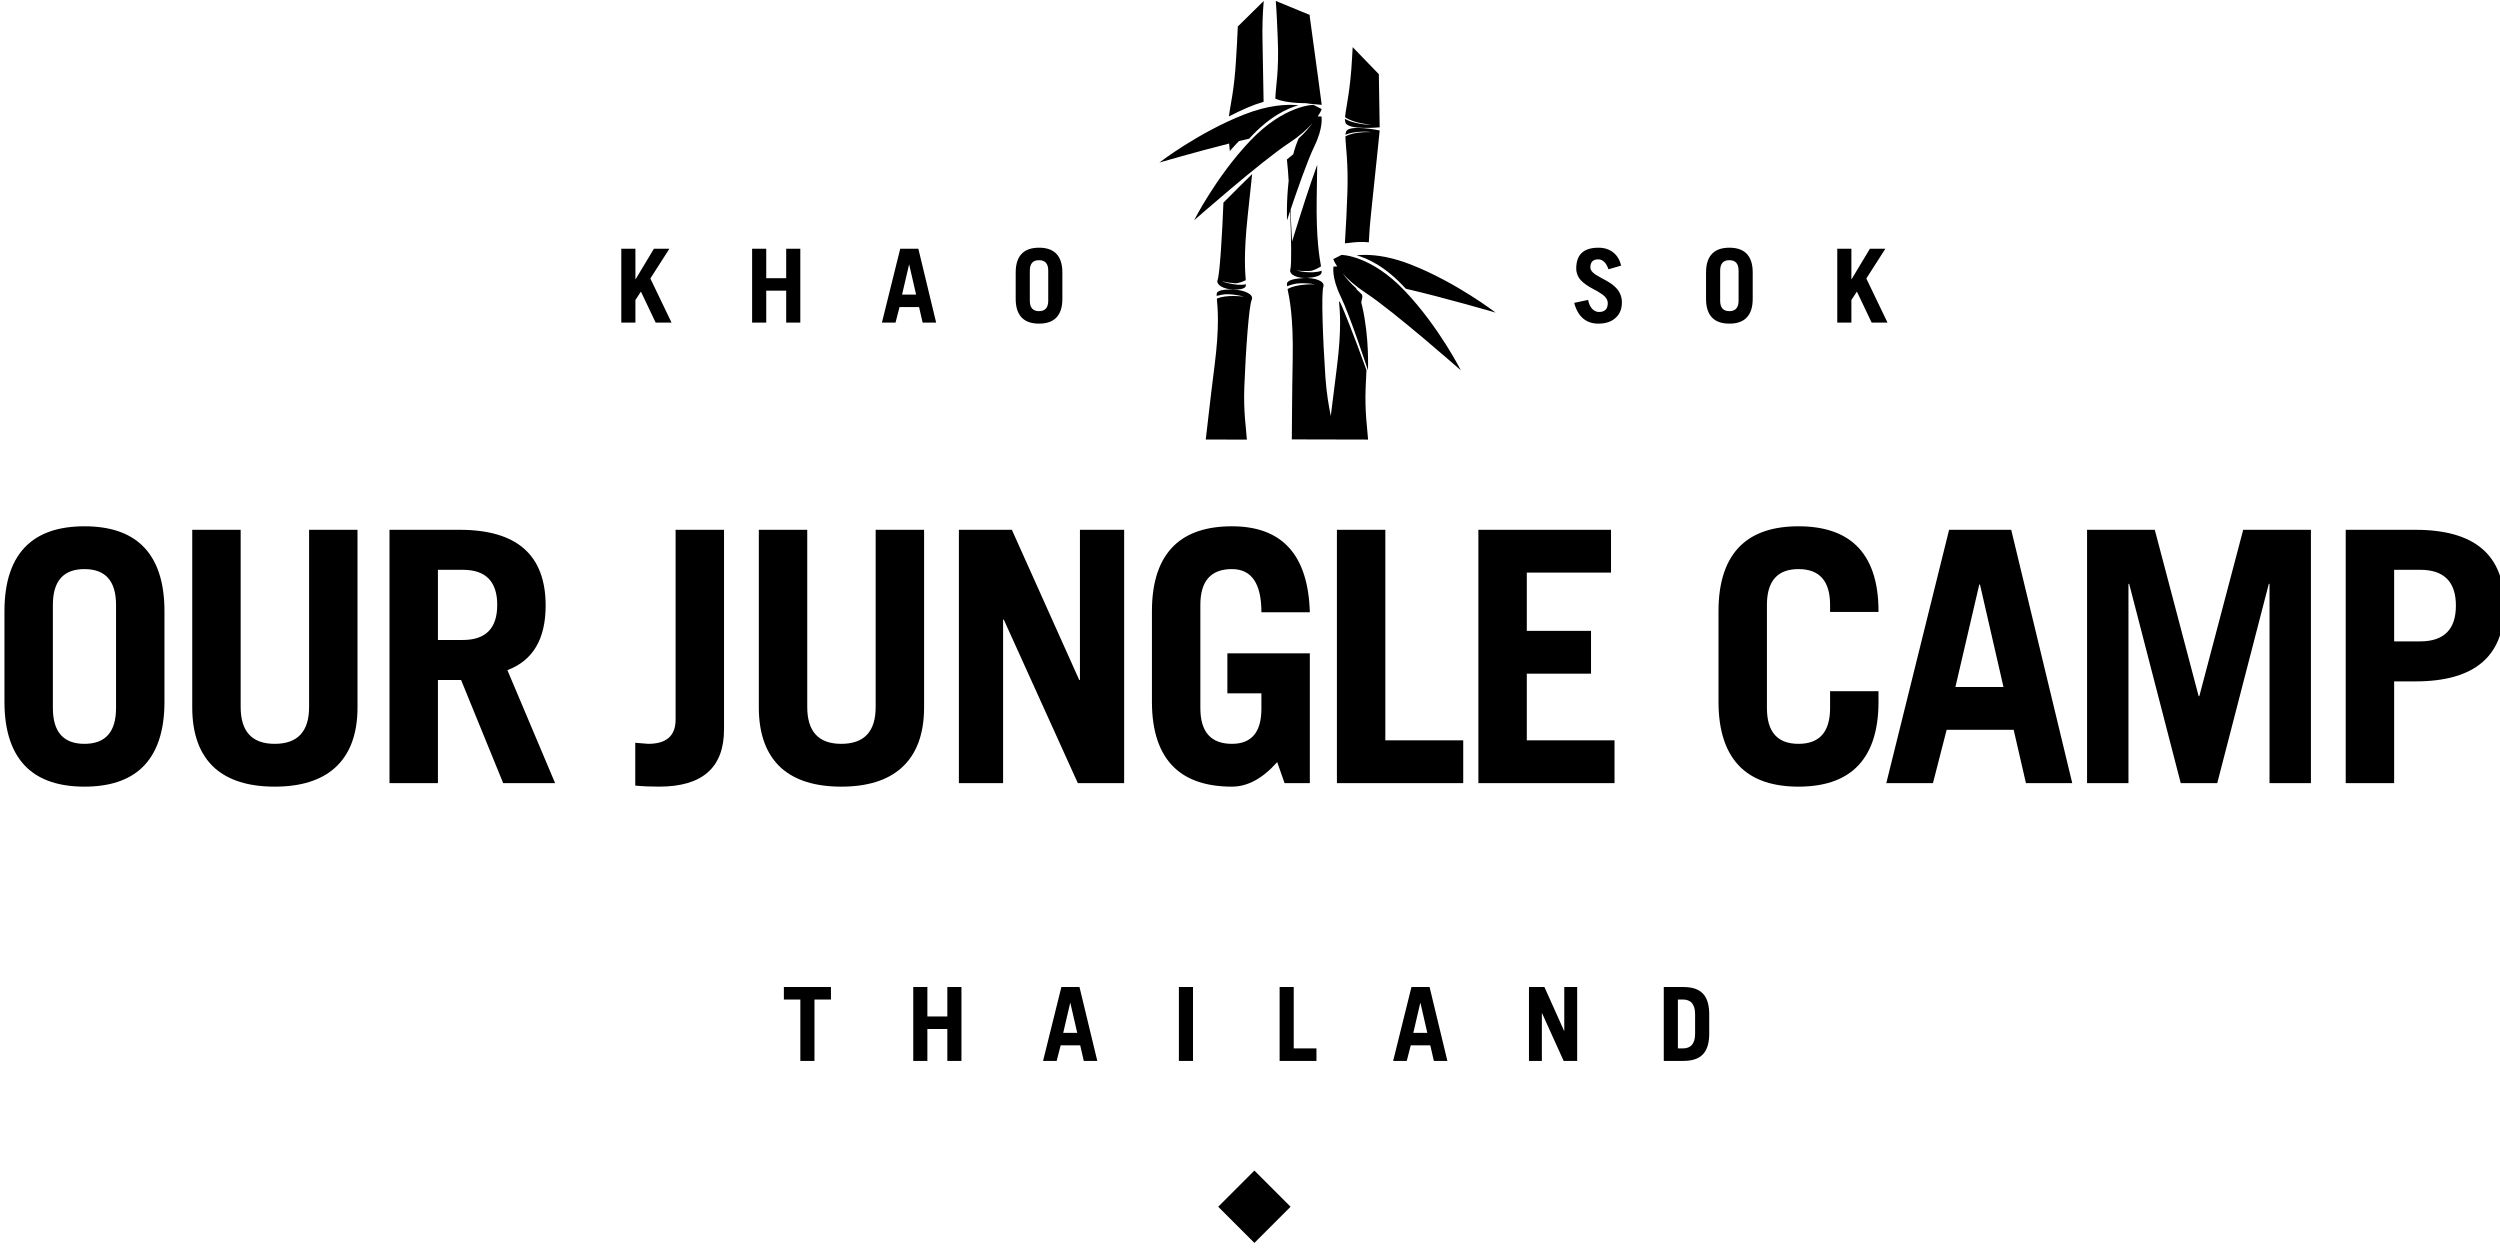<?xml version="1.0" encoding="UTF-8" standalone="no"?>
<!DOCTYPE svg PUBLIC "-//W3C//DTD SVG 1.1//EN" "http://www.w3.org/Graphics/SVG/1.1/DTD/svg11.dtd">
<svg width="100%" height="100%" viewBox="0 0 342 171" version="1.1" xmlns="http://www.w3.org/2000/svg" xmlns:xlink="http://www.w3.org/1999/xlink" xml:space="preserve" xmlns:serif="http://www.serif.com/" style="fill-rule:evenodd;clip-rule:evenodd;stroke-linejoin:round;stroke-miterlimit:2;">
    <path d="M166.651,165.083l4.95,-4.95l4.949,4.95l-4.949,4.949l-4.95,-4.949Zm-52.978,-30.058l0,1.708l-2.254,0l0,8.4l-1.932,0l0,-8.4l-2.254,0l0,-1.708l6.44,0Zm11.26,10.108l0,-10.108l1.932,0l0,4.032l2.73,0l0,-4.032l1.932,0l0,10.108l-1.932,0l0,-4.368l-2.73,0l0,4.368l-1.932,0Zm20.514,-3.836l1.918,0l-0.938,-4.088l-0.028,0l-0.952,4.088Zm-2.758,3.836l2.506,-10.108l2.478,0l2.436,10.108l-1.848,0l-0.49,-2.128l-2.674,0l-0.546,2.128l-1.862,0Zm18.582,0l-0,-10.108l1.932,0l-0,10.108l-1.932,0Zm13.78,0l-0,-10.108l1.932,0l-0,8.4l3.108,0l-0,1.708l-5.04,0Zm18.288,-3.836l1.918,0l-0.938,-4.088l-0.028,0l-0.952,4.088Zm-2.758,3.836l2.506,-10.108l2.478,0l2.436,10.108l-1.848,0l-0.49,-2.128l-2.674,0l-0.546,2.128l-1.862,0Zm18.582,0l-0,-10.108l2.114,0l2.688,5.992l0.028,0l-0,-5.992l1.764,0l-0,10.108l-1.848,0l-2.954,-6.524l-0.028,0l-0,6.524l-1.764,0Zm18.442,-10.108l2.688,0c1.138,0 1.992,0.266 2.562,0.798c0.606,0.56 0.928,1.461 0.966,2.702l-0,3.108c-0.038,1.241 -0.36,2.142 -0.966,2.702c-0.57,0.532 -1.424,0.798 -2.562,0.798l-2.688,0l-0,-10.108Zm1.932,8.4l0.672,0c1.12,0 1.68,-0.672 1.68,-2.016l-0,-2.66c-0,-1.344 -0.56,-2.016 -1.68,-2.016l-0.672,0l-0,6.692Zm-228.927,-59.812c-0,-4.064 1.024,-7.072 3.072,-9.024c1.824,-1.728 4.448,-2.592 7.872,-2.592c3.424,0 6.048,0.864 7.872,2.592c2.048,1.952 3.072,4.96 3.072,9.024l-0,12.384c-0,4.064 -1.024,7.072 -3.072,9.024c-1.824,1.728 -4.448,2.592 -7.872,2.592c-3.424,0 -6.048,-0.864 -7.872,-2.592c-2.048,-1.952 -3.072,-4.96 -3.072,-9.024l-0,-12.384Zm6.624,13.248c-0,3.264 1.44,4.896 4.32,4.896c2.88,0 4.32,-1.632 4.32,-4.896l-0,-14.112c-0,-3.264 -1.44,-4.896 -4.32,-4.896c-2.88,-0 -4.32,1.632 -4.32,4.896l-0,14.112Zm25.689,-24.384l-0,24.24c-0,3.36 1.552,5.04 4.656,5.04c3.136,-0 4.704,-1.68 4.704,-5.04l-0,-24.24l6.624,0l-0,24.288c-0,3.68 -1.04,6.448 -3.12,8.304c-1.92,1.696 -4.656,2.544 -8.208,2.544c-3.552,0 -6.288,-0.848 -8.208,-2.544c-2.048,-1.856 -3.072,-4.624 -3.072,-8.304l-0,-24.288l6.624,0Zm35.913,34.656l-5.76,-14.112l-3.168,0l-0,14.112l-6.624,0l-0,-34.656l9.6,0c7.84,0 11.76,3.456 11.76,10.368c-0,4.576 -1.744,7.52 -5.232,8.832l6.528,15.456l-7.104,0Zm-8.928,-19.584l3.408,0c3.136,0 4.704,-1.6 4.704,-4.8c-0,-3.2 -1.568,-4.8 -4.704,-4.8l-3.408,0l-0,9.6Zm39.138,-15.072l-0,27.312c-0,5.216 -2.96,7.824 -8.88,7.824c-1.216,0 -2.304,-0.048 -3.264,-0.144l-0,-5.856l1.776,0.144c2.496,0 3.744,-1.104 3.744,-3.312l-0,-25.968l6.624,0Zm11.385,0l-0,24.24c-0,3.36 1.552,5.04 4.656,5.04c3.136,0 4.704,-1.68 4.704,-5.04l-0,-24.24l6.624,0l-0,24.288c-0,3.68 -1.04,6.448 -3.12,8.304c-1.92,1.696 -4.656,2.544 -8.208,2.544c-3.552,0 -6.288,-0.848 -8.208,-2.544c-2.048,-1.856 -3.072,-4.624 -3.072,-8.304l-0,-24.288l6.624,0Zm20.744,34.656l0,-34.656l7.248,0l9.216,20.544l0.096,0l0,-20.544l6.048,0l0,34.656l-6.336,0l-10.128,-22.368l-0.096,0l0,22.368l-6.048,0Zm43.545,-2.88c-1.984,2.24 -4.048,3.36 -6.192,3.36c-3.424,0 -6.048,-0.864 -7.872,-2.592c-2.048,-1.952 -3.072,-4.96 -3.072,-9.024l0,-12.384c0,-4.064 1.024,-7.072 3.072,-9.024c1.824,-1.728 4.448,-2.592 7.872,-2.592c6.88,0 10.432,3.92 10.656,11.76l-6.624,0c0,-3.936 -1.344,-5.904 -4.032,-5.904c-2.88,0 -4.32,1.632 -4.32,4.896l0,14.112c0,3.264 1.44,4.896 4.32,4.896c2.688,0 4.032,-1.6 4.032,-4.8l0,-2.112l-4.656,0l0,-5.472l11.28,0l0,17.76l-3.456,0l-1.008,-2.88Zm8.169,2.88l0,-34.656l6.624,0l0,28.8l10.656,0l0,5.856l-17.28,0Zm19.353,0l0,-34.656l18.144,0l0,5.856l-11.52,0l0,7.968l8.784,0l0,5.856l-8.784,0l0,9.12l12,0l0,5.856l-18.624,0Zm39.473,-10.272c0,3.264 1.44,4.896 4.32,4.896c2.88,0 4.32,-1.632 4.32,-4.896l0,-2.304l6.624,0l0,1.44c0,4.064 -1.024,7.072 -3.072,9.024c-1.824,1.728 -4.448,2.592 -7.872,2.592c-3.424,0 -6.048,-0.864 -7.872,-2.592c-2.048,-1.952 -3.072,-4.96 -3.072,-9.024l0,-12.384c0,-4.064 1.024,-7.072 3.072,-9.024c1.824,-1.728 4.448,-2.592 7.872,-2.592c3.424,0 6.048,0.864 7.872,2.592c2.048,1.952 3.072,4.96 3.072,9.024l0,0.096l-6.624,0l0,-0.96c0,-3.264 -1.44,-4.896 -4.32,-4.896c-2.88,0 -4.32,1.632 -4.32,4.896l0,14.112Zm25.785,-2.88l6.576,0l-3.216,-14.016l-0.096,0l-3.264,14.016Zm-9.456,13.152l8.592,-34.656l8.496,0l8.352,34.656l-6.336,0l-1.68,-7.296l-9.168,0l-1.872,7.296l-6.384,0Zm27.465,0l0,-34.656l9.264,0l6,22.752l0.096,0l6,-22.752l9.264,0l0,34.656l-5.664,0l0,-27.264l-0.096,-0l-7.056,27.264l-4.992,-0l-7.056,-27.264l-0.096,-0l0,27.264l-5.664,-0Zm35.385,0l0,-34.656l9.552,0c8.096,0 12.144,3.456 12.144,10.368c0,6.912 -4.048,10.368 -12.144,10.368l-2.928,0l0,13.92l-6.624,0Zm6.624,-19.392l3.552,0c3.264,0 4.896,-1.632 4.896,-4.896c0,-3.264 -1.632,-4.896 -4.896,-4.896l-3.552,0l0,9.792Zm-150.6,-66.632c0.215,-0.853 0.474,-1.577 0.749,-2.187c0.696,-0.624 1.326,-1.318 1.88,-2.07c-0.679,0.774 -1.704,1.72 -3.235,2.728c-3.829,2.521 -12.953,10.553 -12.953,10.553c0,0 2.976,-5.92 7.645,-10.849c4.659,-4.92 8.663,-4.941 8.678,-4.941l1.125,0.577c0,0 -0.118,0.378 -0.54,1.005l0.51,0.013c0,0 0.299,1.478 -0.985,4.101c-0.927,1.893 -2.454,6.308 -3.234,8.621c0.002,0.406 0.013,0.803 0.033,1.186l0.161,3.198l0.949,-3.032c0.554,-1.776 1.132,-3.545 1.734,-5.306c0.241,-0.702 0.491,-1.438 0.759,-2.165c-0.02,1.359 -0.042,2.875 -0.07,4.524c-0.09,5.64 0.384,8.177 0.59,9.374c-0.495,0.308 -1.097,0.609 -1.581,0.63c-0.995,0.044 -1.793,-0.066 -1.793,-0.066c0,0 2.062,0.544 3.462,0.03c0.01,0.087 0.007,0.175 -0.008,0.262c-0.082,0.478 -1.021,0.658 -1.967,0.723c-1.241,0.083 -2.544,-0.39 -2.305,-1.193c0.184,-0.619 0.117,-4.284 -0.032,-7.96c-0.261,0.776 -0.422,1.268 -0.422,1.268c0,0 -0.117,-2.404 0.22,-5.396c-0.053,-0.976 -0.133,-1.95 -0.24,-2.922c0.289,-0.243 0.58,-0.48 0.87,-0.706Zm-7.435,-1.805c-0.416,0.429 -0.833,0.884 -1.244,1.355c-0.03,-0.385 -0.064,-0.722 -0.097,-1.022c-4.636,1.17 -9.542,2.601 -9.542,2.601c0,0 5.321,-4.104 11.595,-6.571c3.309,-1.3 5.813,-1.433 7.44,-1.266c-1.423,0.383 -3.946,1.473 -6.75,4.571c-0.454,0.105 -0.924,0.216 -1.402,0.332Zm16.737,22.089c0.047,0.173 0.091,0.351 0.134,0.535c0.994,4.314 0.778,8.731 0.778,8.731c0,0 -2.441,-7.47 -3.724,-10.094c-1.283,-2.626 -0.985,-4.101 -0.985,-4.101l0.51,-0.012c-0.422,-0.627 -0.54,-1.006 -0.54,-1.006l1.126,-0.576c0,0 4.009,0.012 8.675,4.941c4.671,4.928 7.648,10.848 7.648,10.848c0,0 -9.125,-8.032 -12.954,-10.554c-1.524,-1.003 -2.547,-1.945 -3.226,-2.717c0.553,0.748 1.18,1.438 1.872,2.06l0.081,0.184l0.028,0.016c0.121,0.12 0.235,0.232 0.346,0.334c0.102,0.095 0.205,0.192 0.306,0.292c0.083,0.18 0.1,0.377 0.031,0.586c-0.035,0.104 -0.07,0.285 -0.106,0.533Zm0.538,-6.523c1.568,0.003 3.662,0.306 6.247,1.321c6.274,2.466 11.595,6.573 11.595,6.573c0,0 -7.097,-2.071 -12.285,-3.265c-2.803,-3.099 -5.326,-4.189 -6.749,-4.573l0.076,-0.007c0.311,-0.03 0.651,-0.048 1.022,-0.049l0.094,0Zm-16.338,4.258c-0.114,0.433 -0.986,0.506 -1.849,0.471c-1.136,-0.048 -2.28,-0.621 -1.996,-1.339c0.29,-0.73 0.631,-6.394 0.788,-10.538c0.741,-0.753 1.487,-1.501 2.239,-2.243c0.549,-0.542 1.113,-1.104 1.688,-1.662c-0.171,1.624 -0.375,3.569 -0.612,5.765c-0.561,5.22 -0.347,7.617 -0.26,8.748c-0.476,0.231 -1.05,0.449 -1.49,0.421c-0.547,-0.036 -1.091,-0.117 -1.625,-0.242c-0.534,-0.125 1.828,0.711 3.144,0.377c0,0.1 -0.009,0.18 -0.027,0.242Zm16.83,-5.977c-0.713,-0.071 -1.432,-0.067 -2.144,0.012l-1.126,0.128c0.146,-2.231 0.272,-4.887 0.342,-6.974c0.136,-4.166 -0.248,-6.288 -0.274,-7.654c1.24,-0.712 3.521,-0.582 3.521,-0.582c0,0 -0.807,-0.187 -2.364,0.035c-0.396,0.06 -0.784,0.165 -1.157,0.311c0.021,-0.176 0.056,-0.323 0.107,-0.447c0.413,-0.992 4.583,-0.134 4.583,-0.134c0,0 -0.434,4.367 -1.164,11.199c-0.15,1.365 -0.258,2.734 -0.324,4.106Zm-22.305,26.98c0.236,-1.928 0.611,-5.46 1.201,-10.068c0.713,-5.569 0.417,-8.059 0.315,-9.203c1.285,-0.608 3.711,-0.278 3.711,-0.278c0,0 -1.139,-0.338 -2.34,-0.332c-0.41,0.002 -0.913,0.1 -1.399,0.228c-0.012,-0.125 -0,-0.25 0.034,-0.371c0.142,-0.456 1.219,-0.53 2.294,-0.491c1.407,0.048 2.829,0.645 2.474,1.394c-0.384,0.817 -0.818,6.929 -1.013,11.903c-0.134,3.408 0.257,5.75 0.349,7.22l-5.626,-0.002Zm11.775,-0.022c0.023,-1.832 0.021,-5.743 0.12,-11.045c0.11,-5.812 -0.47,-8.351 -0.702,-9.522c1.245,-0.751 3.76,-0.646 3.76,-0.646c0,0 -1.202,-0.237 -2.424,-0.114c-0.42,0.04 -0.922,0.192 -1.404,0.37c-0.023,-0.169 -0.031,-0.292 -0.008,-0.388c0.095,-0.484 1.186,-0.663 2.288,-0.727c1.442,-0.085 2.956,0.394 2.681,1.198c-0.302,0.879 -0.066,7.228 0.284,12.378c0.151,2.184 0.46,3.927 0.735,5.296c0.222,-1.795 0.501,-4.033 0.827,-6.618c0.691,-5.444 0.401,-7.878 0.304,-8.997c0.033,-0.016 0.068,-0.03 0.1,-0.045c0.476,1.028 0.901,2.113 1.303,3.128c0.698,1.77 1.37,3.55 2.013,5.34l0.333,0.915c-0.043,0.827 -0.08,1.651 -0.111,2.445c-0.131,3.331 0.242,5.619 0.333,7.056l-10.432,-0.024Zm11.903,-49.964c0.081,4.716 0.115,7.271 0.115,7.271c0,0 -4.356,0.435 -4.691,-0.664c-0.044,-0.158 -0.067,-0.322 -0.067,-0.486c0.351,0.186 0.741,0.354 1.157,0.462c1.577,0.412 2.421,0.306 2.421,0.306c0,0 -2.35,-0.123 -3.559,-1.016c0.148,-1.45 0.732,-3.658 0.962,-8.096c0.03,-0.552 0.058,-0.86 0.084,-1.473l3.578,3.696Zm-9.458,-8.106c0.025,0.189 -0.016,0.052 0.011,0.251c1.015,7.306 1.623,11.99 1.631,12.053l-1.491,-0.135c-0.238,-0.021 -0.476,-0.037 -0.714,-0.048c0.411,-0.024 0.62,-0.063 0.62,-0.063c0,0 -3.081,0.153 -4.76,-0.606c0.027,-1.474 0.535,-3.762 0.33,-8.248c-0.075,-1.627 -0.124,-3.245 -0.265,-5.11l4.638,1.906Zm-6.289,-1.906c-0.156,1.843 -0.211,3.694 -0.165,5.543c0.069,3.421 0.117,6.245 0.148,8.248c-0.784,0.229 -1.549,0.511 -2.284,0.829c-0.793,0.343 -1.615,0.737 -2.449,1.169l-0.009,-0.005c0.15,-1.4 0.739,-3.529 0.973,-7.809c0.078,-1.44 0.186,-2.821 0.241,-4.483l3.545,-3.492Zm-87.885,44l0,-10.108l1.932,0l0,4.172l0.028,0l2.506,-4.172l2.114,0l-2.604,4.074l2.898,6.034l-2.17,0l-2.016,-4.242l-0.756,1.148l0,3.094l-1.932,0Zm17.896,0l0,-10.108l1.932,0l0,4.032l2.73,0l0,-4.032l1.932,0l0,10.108l-1.932,0l0,-4.368l-2.73,0l0,4.368l-1.932,0Zm20.514,-3.836l1.918,0l-0.938,-4.088l-0.028,0l-0.952,4.088Zm-2.758,3.836l2.506,-10.108l2.478,0l2.436,10.108l-1.848,0l-0.49,-2.128l-2.674,0l-0.546,2.128l-1.862,0Zm18.302,-6.86c0,-1.185 0.298,-2.063 0.896,-2.632c0.532,-0.504 1.297,-0.756 2.296,-0.756c0.998,0 1.764,0.252 2.296,0.756c0.597,0.569 0.896,1.447 0.896,2.632l0,3.612c0,1.185 -0.299,2.063 -0.896,2.632c-0.532,0.504 -1.298,0.756 -2.296,0.756c-0.999,0 -1.764,-0.252 -2.296,-0.756c-0.598,-0.569 -0.896,-1.447 -0.896,-2.632l0,-3.612Zm1.932,3.864c0,0.952 0.42,1.428 1.26,1.428c0.84,0 1.26,-0.476 1.26,-1.428l0,-4.116c0,-0.952 -0.42,-1.428 -1.26,-1.428c-0.84,0 -1.26,0.476 -1.26,1.428l0,4.116Zm79.161,-4.298c-0.308,-0.905 -0.78,-1.358 -1.414,-1.358c-0.71,0 -1.064,0.369 -1.064,1.106c0,0.327 0.224,0.644 0.672,0.952c0.158,0.103 0.387,0.238 0.686,0.406c0.037,0.009 0.07,0.028 0.098,0.056l0.7,0.378c0.308,0.177 0.574,0.345 0.798,0.504c0.27,0.205 0.499,0.415 0.686,0.63c0.445,0.523 0.684,1.19 0.672,1.876c0,0.877 -0.285,1.573 -0.854,2.086c-0.57,0.532 -1.358,0.798 -2.366,0.798c-0.812,0 -1.494,-0.224 -2.044,-0.672c-0.588,-0.485 -1.008,-1.209 -1.26,-2.17l1.904,-0.406c0.102,0.56 0.308,0.989 0.616,1.288c0.261,0.243 0.555,0.364 0.882,0.364c0.793,0 1.19,-0.401 1.19,-1.204c0,-0.42 -0.224,-0.803 -0.672,-1.148c-0.222,-0.16 -0.451,-0.309 -0.686,-0.448l-0.798,-0.434c-0.276,-0.146 -0.543,-0.31 -0.798,-0.49c-0.248,-0.167 -0.478,-0.36 -0.686,-0.574c-0.435,-0.444 -0.677,-1.044 -0.672,-1.666c0,-1.885 1.012,-2.828 3.038,-2.828c0.83,0 1.521,0.229 2.072,0.686c0.513,0.429 0.858,1.017 1.036,1.764l-1.736,0.504Zm13.346,0.434c0,-1.185 0.298,-2.063 0.896,-2.632c0.532,-0.504 1.297,-0.756 2.296,-0.756c0.998,0 1.764,0.252 2.296,0.756c0.597,0.569 0.896,1.447 0.896,2.632l0,3.612c0,1.185 -0.299,2.063 -0.896,2.632c-0.532,0.504 -1.298,0.756 -2.296,0.756c-0.999,0 -1.764,-0.252 -2.296,-0.756c-0.598,-0.569 -0.896,-1.447 -0.896,-2.632l0,-3.612Zm1.932,3.864c0,0.952 0.42,1.428 1.26,1.428c0.84,0 1.26,-0.476 1.26,-1.428l0,-4.116c0,-0.952 -0.42,-1.428 -1.26,-1.428c-0.84,0 -1.26,0.476 -1.26,1.428l0,4.116Zm16.02,2.996l0,-10.108l1.932,0l0,4.172l0.028,0l2.506,-4.172l2.114,0l-2.604,4.074l2.898,6.034l-2.17,0l-2.016,-4.242l-0.756,1.148l0,3.094l-1.932,0Z"/>
</svg>
